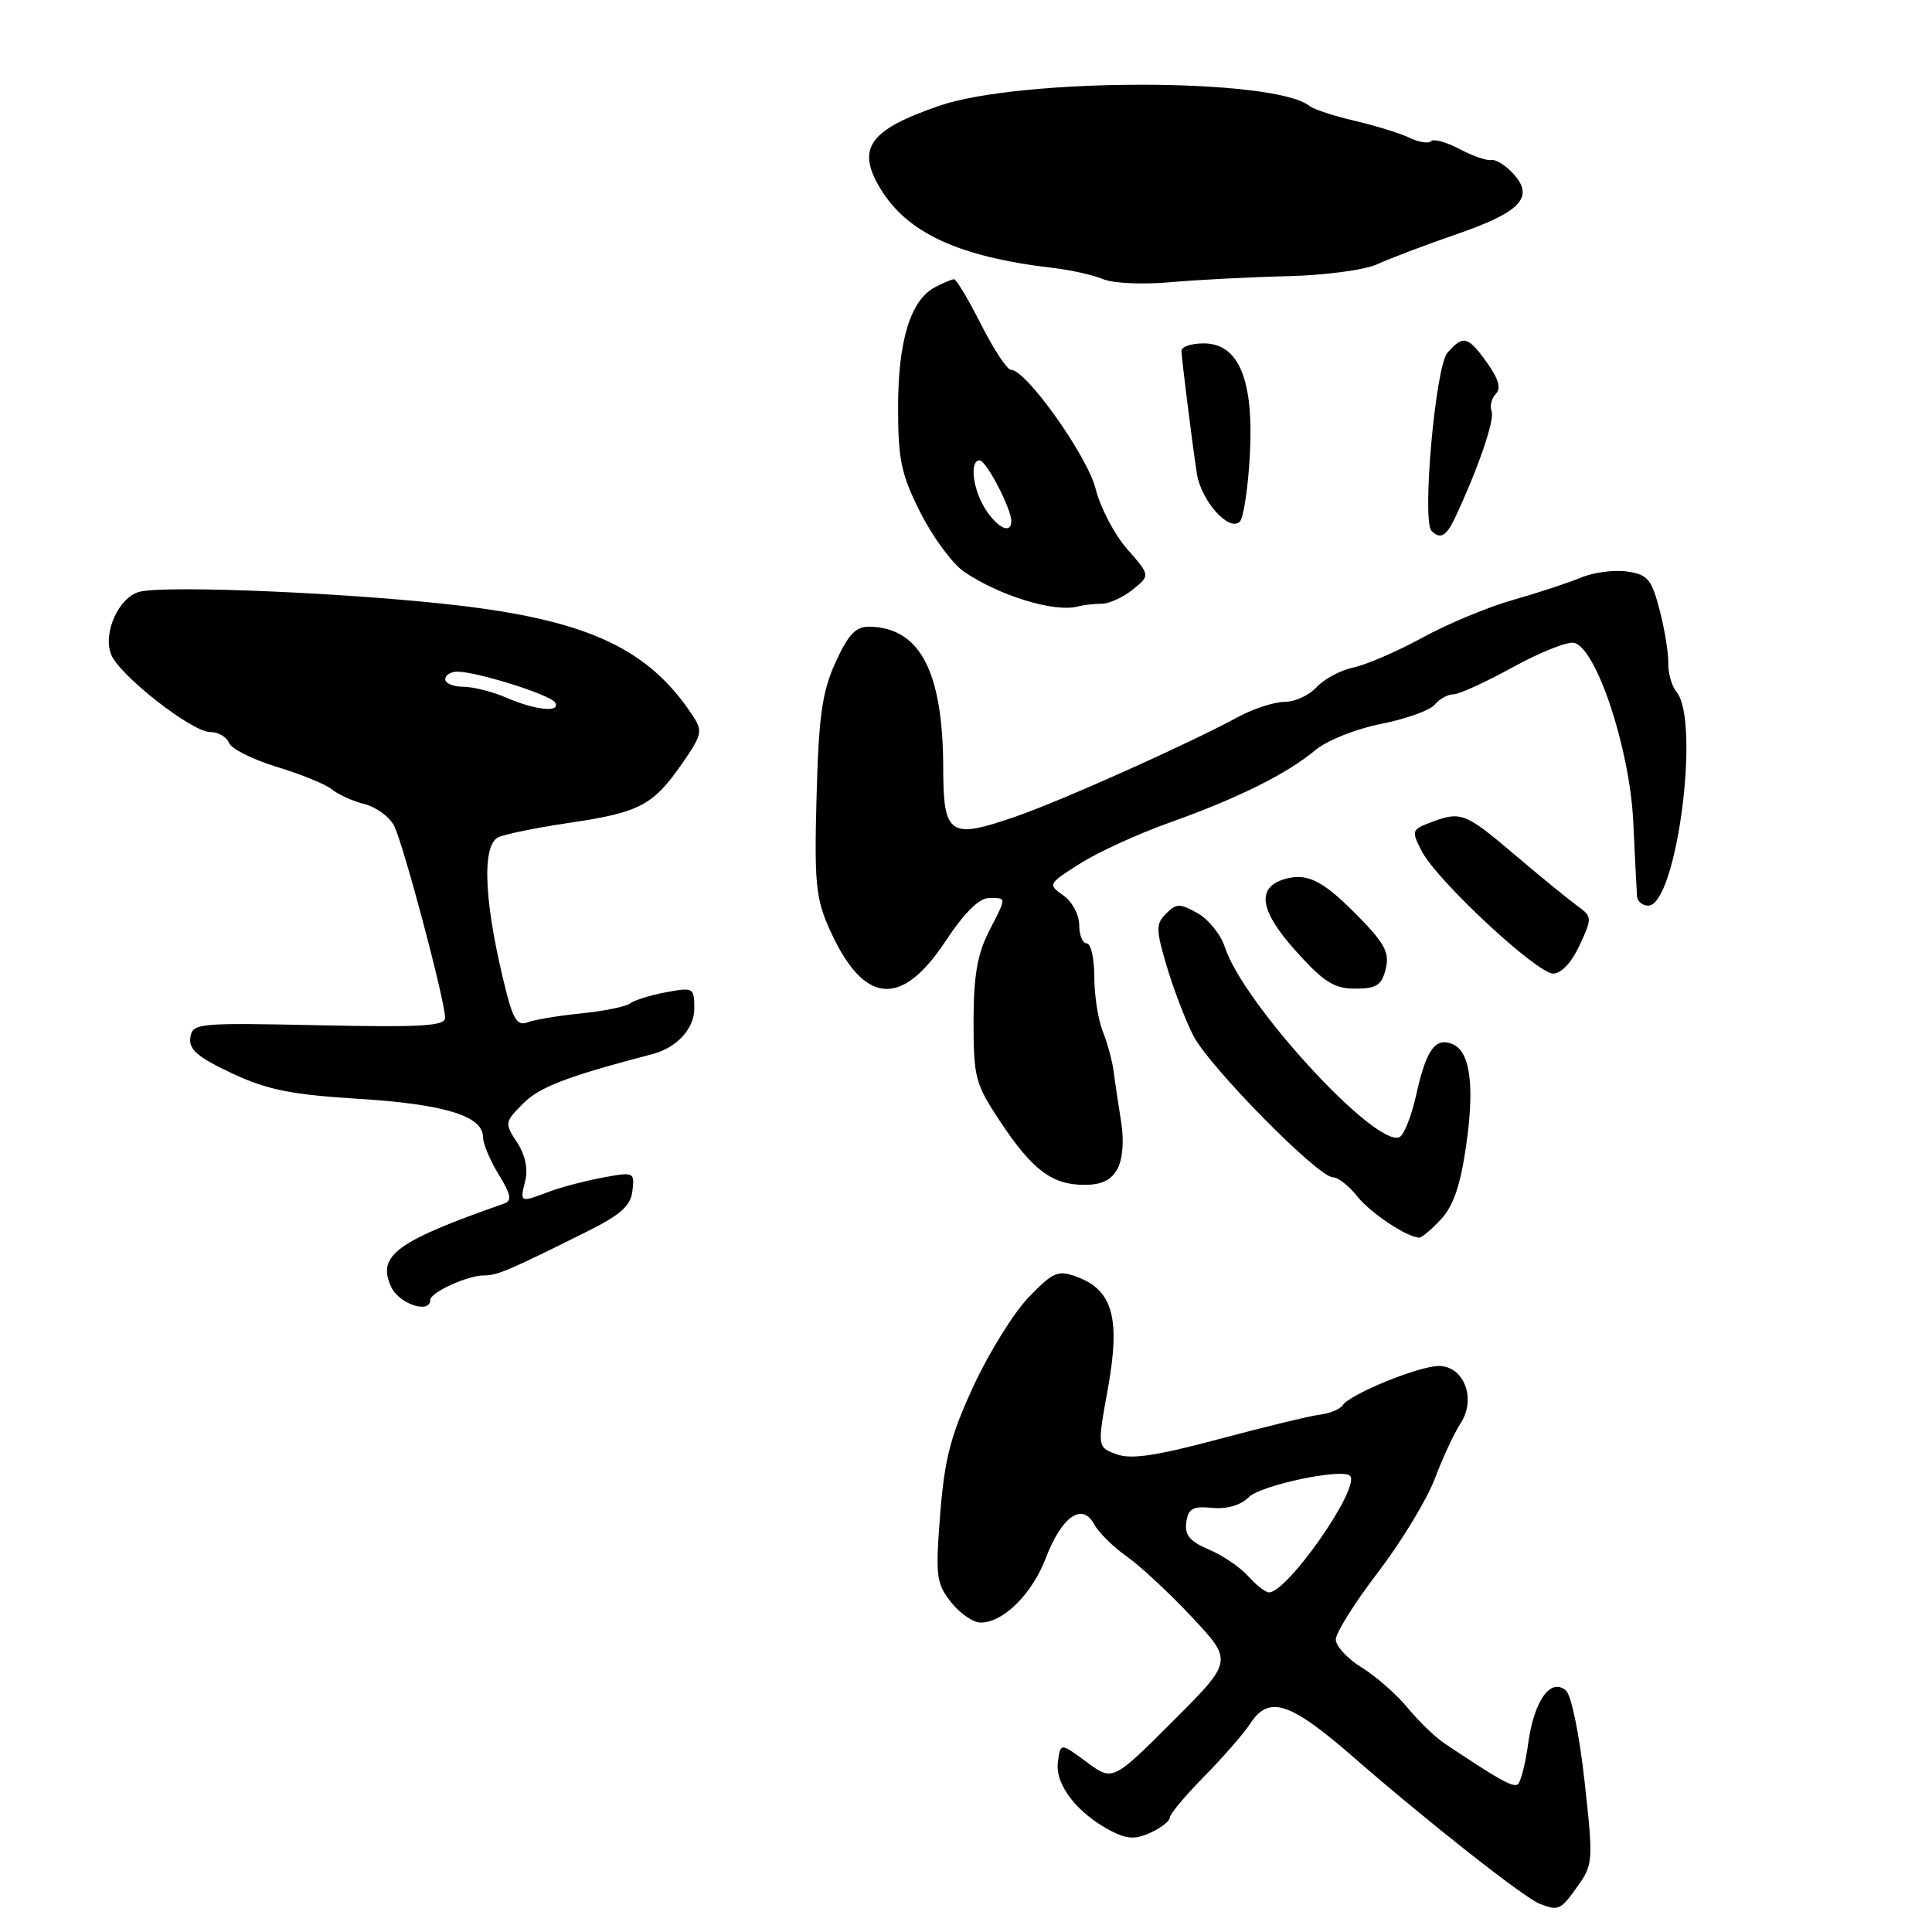<?xml version="1.0" encoding="UTF-8" standalone="no"?>
<!DOCTYPE svg PUBLIC "-//W3C//DTD SVG 1.1//EN" "http://www.w3.org/Graphics/SVG/1.1/DTD/svg11.dtd" >
<svg xmlns="http://www.w3.org/2000/svg" xmlns:xlink="http://www.w3.org/1999/xlink" version="1.1" viewBox="0 0 256 256">
 <g >
 <path fill="currentColor"
d=" M 209.01 249.98 C 211.10 247.06 211.13 246.61 209.96 236.00 C 209.27 229.78 208.20 224.58 207.48 223.98 C 205.44 222.29 203.28 225.34 202.50 230.97 C 202.12 233.74 201.49 236.20 201.09 236.45 C 200.43 236.85 198.56 235.80 191.39 231.00 C 190.16 230.18 187.97 228.06 186.53 226.31 C 185.09 224.55 182.36 222.15 180.46 220.97 C 178.56 219.80 177.00 218.12 177.00 217.24 C 177.00 216.36 179.51 212.36 182.59 208.34 C 185.66 204.33 189.04 198.76 190.11 195.96 C 191.17 193.15 192.72 189.83 193.55 188.57 C 195.65 185.36 193.99 181.00 190.65 181.00 C 188.01 181.00 178.85 184.74 177.90 186.21 C 177.56 186.73 176.21 187.28 174.90 187.45 C 173.58 187.61 167.55 189.07 161.50 190.69 C 153.20 192.91 149.87 193.41 147.95 192.70 C 145.39 191.75 145.39 191.75 146.81 183.94 C 148.47 174.74 147.45 170.98 142.80 169.23 C 140.20 168.25 139.63 168.47 136.36 171.83 C 134.39 173.85 131.09 179.14 129.03 183.58 C 125.96 190.21 125.16 193.28 124.58 200.62 C 123.94 208.84 124.06 209.81 126.01 212.29 C 127.19 213.78 128.95 215.00 129.94 215.00 C 132.94 215.00 136.75 211.23 138.58 206.44 C 140.68 200.94 143.41 199.03 144.98 201.97 C 145.57 203.06 147.51 204.98 149.29 206.23 C 151.07 207.48 154.97 211.11 157.96 214.30 C 163.38 220.10 163.38 220.10 155.41 228.07 C 147.44 236.04 147.44 236.04 143.97 233.47 C 140.50 230.90 140.50 230.90 140.17 233.55 C 139.81 236.50 142.74 240.27 147.20 242.60 C 149.33 243.70 150.44 243.76 152.45 242.84 C 153.85 242.20 155.00 241.30 155.00 240.85 C 155.00 240.39 157.05 237.94 159.55 235.40 C 162.05 232.86 164.80 229.71 165.66 228.39 C 168.16 224.57 170.91 225.48 179.50 232.97 C 189.14 241.37 201.95 251.45 204.01 252.26 C 206.50 253.24 206.79 253.11 209.01 249.98 Z  M 57.01 172.25 C 57.02 171.25 61.95 169.00 64.12 169.00 C 65.89 169.00 67.26 168.42 77.50 163.33 C 82.22 160.99 83.57 159.81 83.80 157.80 C 84.10 155.30 84.01 155.26 79.80 156.05 C 77.44 156.49 74.23 157.34 72.68 157.93 C 68.90 159.37 68.87 159.36 69.59 156.49 C 69.99 154.90 69.60 153.04 68.51 151.37 C 66.84 148.83 66.87 148.68 69.34 146.20 C 71.53 144.01 75.17 142.63 86.50 139.66 C 89.67 138.83 92.00 136.29 92.00 133.65 C 92.00 130.87 91.88 130.80 88.25 131.48 C 86.19 131.86 84.05 132.53 83.50 132.95 C 82.95 133.38 80.03 133.98 77.00 134.28 C 73.97 134.59 70.78 135.12 69.89 135.47 C 68.65 135.96 68.04 135.13 67.18 131.80 C 64.18 120.12 63.73 112.12 66.00 110.96 C 66.83 110.54 71.10 109.67 75.50 109.02 C 84.78 107.65 86.54 106.71 90.41 101.14 C 93.04 97.34 93.14 96.86 91.75 94.77 C 86.01 86.07 78.10 82.32 61.20 80.28 C 47.38 78.61 22.11 77.50 18.50 78.41 C 15.77 79.10 13.61 83.80 14.71 86.69 C 15.75 89.43 25.41 97.00 27.86 97.00 C 28.92 97.00 30.03 97.64 30.34 98.43 C 30.64 99.22 33.50 100.65 36.69 101.62 C 39.89 102.59 43.17 103.93 44.00 104.61 C 44.83 105.29 46.75 106.16 48.28 106.54 C 49.80 106.92 51.57 108.19 52.20 109.37 C 53.38 111.58 58.94 132.47 58.98 134.85 C 59.00 135.96 55.86 136.14 42.25 135.85 C 26.12 135.51 25.49 135.57 25.22 137.50 C 25.00 139.06 26.20 140.09 30.72 142.21 C 35.42 144.41 38.55 145.04 47.50 145.60 C 58.86 146.30 64.00 147.87 64.00 150.66 C 64.00 151.54 64.94 153.78 66.08 155.63 C 67.69 158.24 67.86 159.11 66.83 159.47 C 52.50 164.48 49.93 166.36 51.82 170.50 C 52.85 172.77 56.99 174.16 57.01 172.25 Z  M 190.93 161.57 C 192.57 159.83 193.52 157.06 194.27 151.80 C 195.43 143.79 194.80 139.24 192.40 138.32 C 190.15 137.46 188.98 139.12 187.66 145.05 C 187.02 147.96 185.99 150.50 185.38 150.71 C 182.02 151.83 164.69 132.90 162.30 125.50 C 161.77 123.85 160.15 121.83 158.70 121.01 C 156.34 119.68 155.88 119.69 154.52 121.05 C 153.14 122.43 153.15 123.14 154.60 128.04 C 155.49 131.04 157.07 135.17 158.11 137.21 C 160.20 141.32 174.66 156.00 176.62 156.00 C 177.30 156.00 178.74 157.13 179.83 158.51 C 181.56 160.71 186.47 163.98 188.08 163.99 C 188.39 164.00 189.68 162.91 190.93 161.57 Z  M 148.08 154.86 C 148.77 153.56 148.96 151.09 148.55 148.61 C 148.19 146.35 147.74 143.38 147.57 142.00 C 147.39 140.62 146.75 138.23 146.13 136.68 C 145.51 135.14 145.00 131.87 145.00 129.43 C 145.00 127.00 144.55 125.00 144.00 125.00 C 143.45 125.00 143.00 123.90 143.00 122.56 C 143.00 121.21 142.06 119.45 140.89 118.64 C 138.83 117.19 138.87 117.11 143.14 114.41 C 145.54 112.89 150.88 110.46 155.00 108.99 C 163.99 105.79 170.51 102.55 174.27 99.41 C 175.83 98.11 179.66 96.58 183.00 95.92 C 186.28 95.27 189.48 94.13 190.11 93.37 C 190.73 92.62 191.85 92.00 192.59 92.00 C 193.33 92.00 196.86 90.39 200.44 88.42 C 204.02 86.45 207.67 84.99 208.54 85.17 C 211.50 85.78 215.94 99.14 216.41 108.81 C 216.64 113.59 216.86 118.06 216.91 118.75 C 216.96 119.44 217.63 120.00 218.40 120.00 C 222.13 120.00 225.36 95.54 222.14 91.67 C 221.51 90.91 221.03 89.21 221.06 87.90 C 221.09 86.58 220.58 83.40 219.91 80.84 C 218.85 76.74 218.34 76.13 215.60 75.73 C 213.90 75.48 211.15 75.84 209.50 76.53 C 207.85 77.22 203.80 78.55 200.50 79.49 C 197.20 80.42 191.80 82.67 188.50 84.48 C 185.20 86.29 181.08 88.07 179.35 88.44 C 177.62 88.81 175.42 89.99 174.45 91.06 C 173.48 92.13 171.58 93.00 170.23 93.00 C 168.88 93.00 166.14 93.88 164.14 94.96 C 157.34 98.63 140.92 105.99 134.64 108.18 C 125.83 111.25 125.00 110.70 124.98 101.78 C 124.96 89.00 121.90 83.14 115.19 83.04 C 113.40 83.01 112.41 84.05 110.72 87.75 C 108.94 91.66 108.49 94.79 108.20 105.50 C 107.89 116.90 108.10 119.06 109.89 123.06 C 114.38 133.11 119.37 133.66 125.26 124.75 C 127.75 120.98 129.73 119.00 131.03 119.00 C 133.43 119.00 133.43 118.73 131.00 123.50 C 129.50 126.45 129.00 129.40 129.00 135.36 C 129.00 142.77 129.23 143.64 132.53 148.61 C 136.80 155.04 139.41 157.00 143.69 157.00 C 145.98 157.00 147.27 156.37 148.08 154.86 Z  M 183.61 128.42 C 184.13 126.33 183.53 125.10 180.38 121.84 C 175.53 116.84 173.42 115.68 170.53 116.40 C 166.41 117.44 166.79 120.55 171.69 126.00 C 175.40 130.13 176.77 131.00 179.57 131.00 C 182.38 131.00 183.07 130.56 183.61 128.42 Z  M 209.31 125.25 C 210.99 121.60 210.98 121.46 208.96 120.00 C 207.82 119.17 204.10 116.14 200.70 113.25 C 194.12 107.66 193.57 107.45 189.53 108.99 C 187.05 109.93 187.00 110.10 188.40 112.80 C 190.41 116.69 203.64 129.00 205.81 129.00 C 206.89 129.00 208.26 127.52 209.31 125.25 Z  M 145.97 80.00 C 146.97 80.00 148.82 79.15 150.10 78.12 C 152.42 76.24 152.42 76.24 149.36 72.76 C 147.68 70.85 145.79 67.24 145.17 64.75 C 144.06 60.37 135.97 49.00 133.96 49.00 C 133.45 49.00 131.67 46.30 130.00 43.00 C 128.33 39.70 126.72 37.00 126.42 37.00 C 126.12 37.00 124.96 37.49 123.85 38.08 C 120.64 39.80 119.00 45.18 119.00 54.00 C 119.00 60.95 119.41 62.87 121.97 67.94 C 123.60 71.17 126.19 74.68 127.72 75.74 C 132.36 78.93 139.75 81.19 142.83 80.36 C 143.56 80.16 144.98 80.00 145.97 80.00 Z  M 192.73 68.75 C 195.79 62.28 198.08 55.66 197.65 54.52 C 197.38 53.82 197.63 52.77 198.20 52.20 C 198.93 51.47 198.58 50.22 197.05 48.08 C 194.52 44.52 193.87 44.36 191.79 46.75 C 190.20 48.57 188.38 69.05 189.69 70.35 C 190.82 71.49 191.63 71.06 192.73 68.75 Z  M 165.61 60.36 C 166.16 50.34 164.17 45.50 159.49 45.50 C 157.85 45.50 156.52 45.95 156.55 46.50 C 156.62 47.94 158.00 58.93 158.59 62.75 C 159.15 66.37 162.87 70.53 164.28 69.12 C 164.77 68.63 165.37 64.69 165.61 60.36 Z  M 170.50 36.60 C 175.55 36.48 180.82 35.78 182.50 35.01 C 184.15 34.25 188.84 32.47 192.93 31.06 C 201.50 28.11 203.35 26.15 200.55 23.05 C 199.52 21.92 198.19 21.08 197.59 21.20 C 196.99 21.31 195.09 20.66 193.38 19.74 C 191.66 18.83 189.97 18.36 189.63 18.71 C 189.28 19.05 187.99 18.85 186.75 18.25 C 185.51 17.66 182.26 16.65 179.51 16.01 C 176.77 15.37 174.07 14.49 173.51 14.04 C 168.85 10.30 135.29 10.29 124.45 14.02 C 115.23 17.19 113.47 19.61 116.57 24.85 C 120.15 30.88 127.01 34.05 139.67 35.52 C 141.96 35.79 144.89 36.45 146.17 36.99 C 147.45 37.54 151.43 37.72 155.00 37.40 C 158.57 37.08 165.55 36.72 170.50 36.60 Z  M 165.40 208.86 C 164.36 207.69 162.01 206.09 160.19 205.32 C 157.65 204.25 156.95 203.40 157.19 201.71 C 157.44 199.89 158.05 199.55 160.63 199.80 C 162.59 199.98 164.41 199.45 165.49 198.37 C 167.07 196.79 177.85 194.52 178.88 195.55 C 180.35 197.01 170.63 211.00 168.14 211.00 C 167.68 211.00 166.45 210.04 165.40 208.86 Z  M 67.14 92.46 C 65.28 91.66 62.70 91.00 61.39 91.00 C 60.07 91.00 59.00 90.55 59.00 90.00 C 59.00 89.45 59.72 89.00 60.60 89.00 C 63.20 89.00 72.91 92.05 73.54 93.07 C 74.40 94.45 70.97 94.13 67.14 92.46 Z  M 130.62 67.54 C 128.91 64.94 128.43 61.00 129.81 61.00 C 130.67 61.00 134.00 67.38 134.00 69.03 C 134.00 70.80 132.25 70.03 130.62 67.54 Z "/>
</g>
</svg>